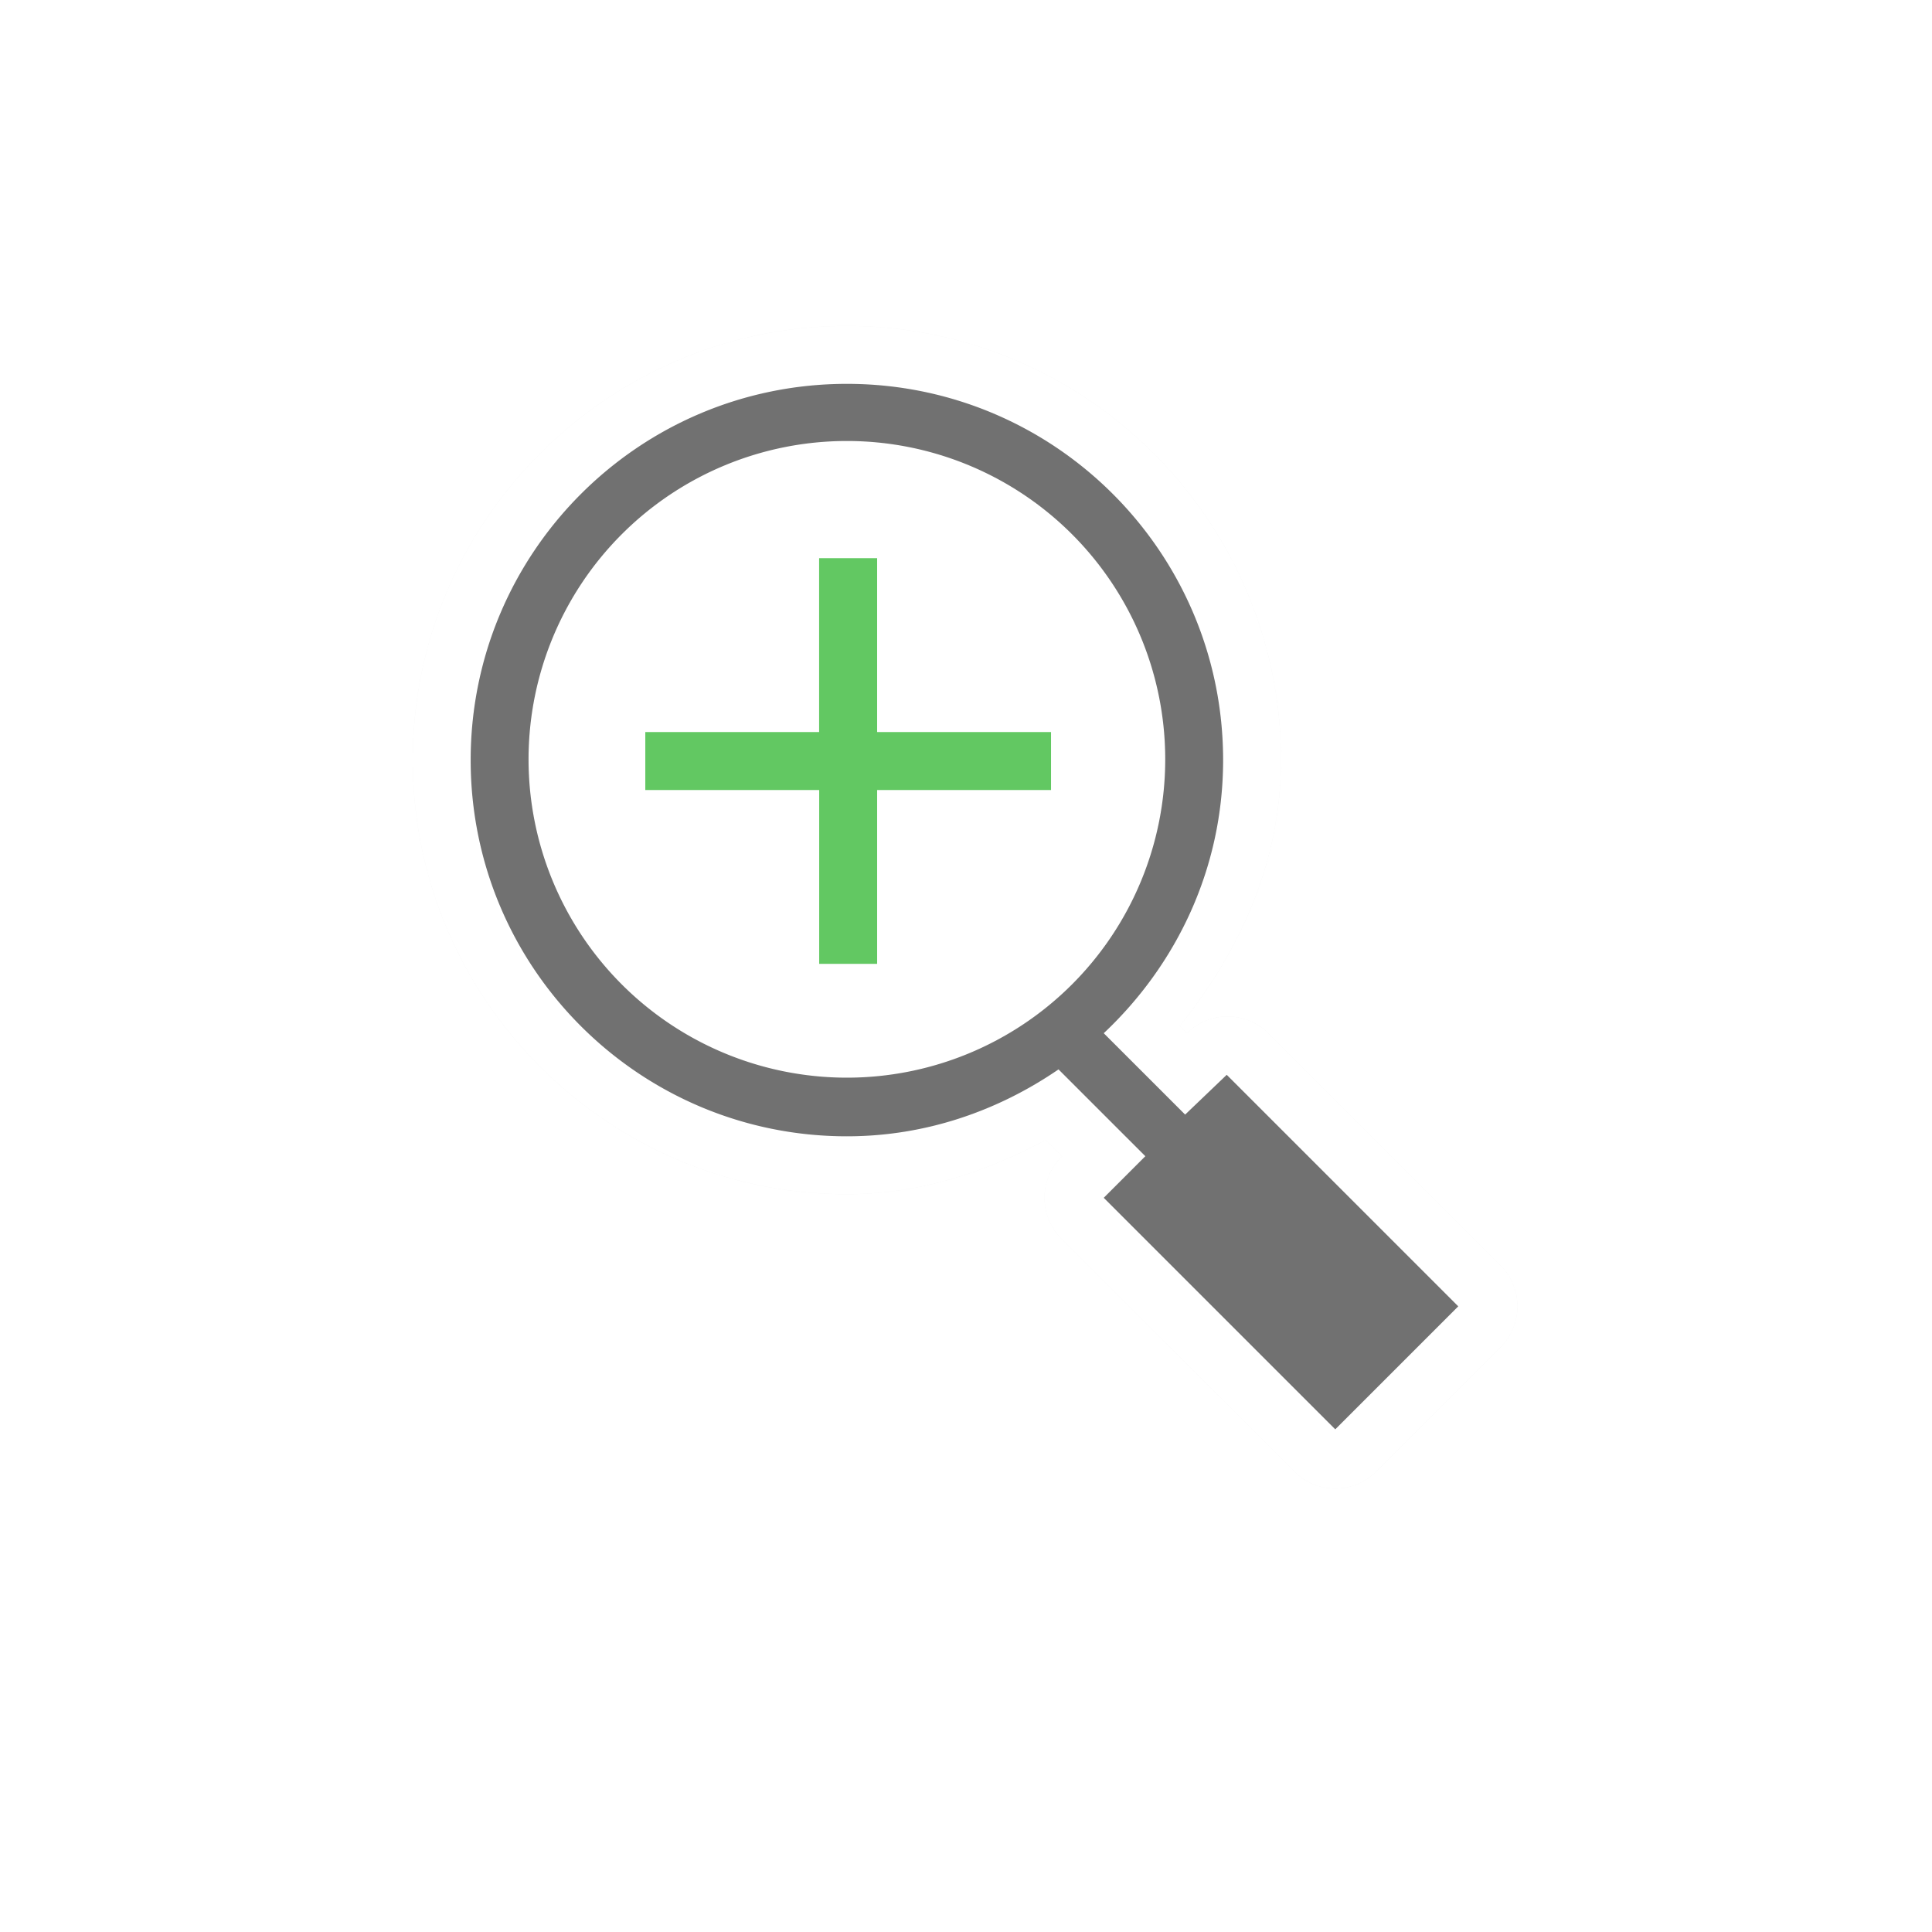 <svg xmlns="http://www.w3.org/2000/svg" xmlns:svg="http://www.w3.org/2000/svg" id="svg2" width="100" height="100" version="1.1" viewBox="0 0 75 75"><defs id="defs11"><clipPath id="clip1"><path id="path4225" d="m 17,10 14,0 0,20 -14,0 m 0,-20"/></clipPath><clipPath id="clip2"><path id="path4228" d="m 41.895,19.992 c 0,10.582 -8.02,19.16 -17.895,19.16 -9.875,0 -17.891,-8.574 -17.891,-19.16 0,-10.586 8.02,-19.16 17.891,-19.16 9.879,0 17.895,8.574 17.895,19.16 m 0,0"/></clipPath><clipPath id="clip1-2"><path id="path4225-0" d="m 17,10 14,0 0,20 -14,0 m 0,-20"/></clipPath><clipPath id="clip2-2"><path id="path4228-3" d="m 41.895,19.992 c 0,10.582 -8.02,19.16 -17.895,19.16 -9.875,0 -17.891,-8.574 -17.891,-19.16 0,-10.586 8.02,-19.16 17.891,-19.16 9.879,0 17.895,8.574 17.895,19.16 m 0,0"/></clipPath><clipPath id="clip1-29"><path id="path4225-3" d="m 17,10 14,0 0,20 -14,0 m 0,-20"/></clipPath><clipPath id="clip2-1"><path id="path4228-9" d="m 41.895,19.992 c 0,10.582 -8.02,19.16 -17.895,19.16 -9.875,0 -17.891,-8.574 -17.891,-19.16 0,-10.586 8.02,-19.16 17.891,-19.16 9.879,0 17.895,8.574 17.895,19.16 m 0,0"/></clipPath><clipPath id="clip1-2-4"><path id="path4225-0-7" d="m 17,10 14,0 0,20 -14,0 m 0,-20"/></clipPath><clipPath id="clip2-2-8"><path id="path4228-3-4" d="m 41.895,19.992 c 0,10.582 -8.02,19.16 -17.895,19.16 -9.875,0 -17.891,-8.574 -17.891,-19.16 0,-10.586 8.02,-19.16 17.891,-19.16 9.879,0 17.895,8.574 17.895,19.16 m 0,0"/></clipPath><filter style="color-interpolation-filters:sRGB" id="filter65980" width="1.835" height="1.835" x="-.418" y="-.418"><feGaussianBlur id="feGaussianBlur65982" stdDeviation="1.105"/></filter><filter style="color-interpolation-filters:sRGB" id="filter65984" width="1.86" height="1.812" x="-.43" y="-.406"><feGaussianBlur id="feGaussianBlur65986" stdDeviation="9.168"/></filter><filter style="color-interpolation-filters:sRGB" id="filter65998" width="1.857" height="1.814" x="-.429" y="-.407"><feGaussianBlur id="feGaussianBlur66000" stdDeviation="10.224"/></filter><filter style="color-interpolation-filters:sRGB" id="filter66004" width="1.86" height="1.812" x="-.43" y="-.406"><feGaussianBlur id="feGaussianBlur66006" stdDeviation="9.168"/></filter></defs><g id="g64" transform="matrix(2.48,0,0,2.48,0.605,1.022)"><path id="path66002" d="M 43.896 19.896 C 33.127 19.896 24.396 28.627 24.396 39.396 C 24.396 50.166 33.127 58.896 43.896 58.896 C 47.982 58.896 51.732 57.575 54.865 55.428 L 59.365 59.928 L 57.209 62.084 L 69.209 74.084 L 75.584 67.709 L 63.584 55.709 L 61.428 57.771 L 57.209 53.553 C 60.991 49.996 63.396 44.998 63.396 39.396 C 63.396 28.627 54.666 19.896 43.896 19.896 z M 43.896 22.857 A 16.5 16.5 0 0 1 60.396 39.357 A 16.5 16.5 0 0 1 43.896 55.857 A 16.5 16.5 0 0 1 27.396 39.357 A 16.5 16.5 0 0 1 43.896 22.857 z" transform="matrix(0.302,0,0,0.302,-0.244,-0.412)" style="display:inline;fill:#1a1a1a;fill-opacity:1;stroke:none;stroke-width:3;filter:url(#filter66004);opacity:.2"/><path id="path65996" d="M 43.896 16.896 C 31.506 16.896 21.396 27.006 21.396 39.396 C 21.396 51.787 31.506 61.896 43.896 61.896 C 47.685 61.896 51.108 60.737 54.209 59.084 L 55.053 59.928 A 3 3 0 0 0 55.053 64.24 L 67.053 76.238 A 3 3 0 0 0 71.365 76.238 L 77.738 69.865 A 3 3 0 0 0 77.738 65.553 L 65.74 53.553 A 3 3 0 0 0 61.521 53.553 L 61.146 53.178 C 64.232 49.346 66.396 44.71 66.396 39.396 C 66.396 27.006 56.287 16.896 43.896 16.896 z M 43.896 19.896 C 54.666 19.896 63.396 28.627 63.396 39.396 C 63.396 44.998 60.991 49.996 57.209 53.553 L 61.428 57.771 L 63.584 55.709 L 75.584 67.709 L 69.209 74.084 L 57.209 62.084 L 59.365 59.928 L 54.865 55.428 C 51.732 57.575 47.982 58.896 43.896 58.896 C 33.127 58.896 24.396 50.166 24.396 39.396 C 24.396 28.627 33.127 19.896 43.896 19.896 z" transform="matrix(0.302,0,0,0.302,-0.244,-0.412)" style="color:#000;font-style:normal;font-variant:normal;font-weight:400;font-stretch:normal;font-size:medium;line-height:normal;font-family:Sans;-inkscape-font-specification:Sans;text-indent:0;text-align:start;text-decoration:none;text-decoration-line:none;letter-spacing:normal;word-spacing:normal;text-transform:none;writing-mode:lr-tb;direction:ltr;baseline-shift:baseline;text-anchor:start;display:inline;overflow:visible;visibility:visible;fill:#1a1a1a;fill-opacity:1;fill-rule:nonzero;stroke:none;stroke-width:6;marker:none;enable-background:accumulate;filter:url(#filter65998);opacity:.2"/><path id="path65978" d="M 12.578,8.325 V 11.047 H 9.857 v 0.907 h 2.722 v 2.721 h 0.907 v -2.721 h 2.722 V 11.047 H 13.486 V 8.325 Z" style="display:inline;fill:#1a1a1a;fill-opacity:1;stroke:none;stroke-width:.907;filter:url(#filter65980);opacity:.2"/><path style="color:#000;font-style:normal;font-variant:normal;font-weight:400;font-stretch:normal;font-size:medium;line-height:normal;font-family:Sans;-inkscape-font-specification:Sans;text-indent:0;text-align:start;text-decoration:none;text-decoration-line:none;letter-spacing:normal;word-spacing:normal;text-transform:none;writing-mode:lr-tb;direction:ltr;baseline-shift:baseline;text-anchor:start;display:inline;overflow:visible;visibility:visible;fill:#fff;fill-opacity:1;fill-rule:nonzero;stroke:none;stroke-width:6;marker:none;enable-background:accumulate" id="path5340-3" d="M 43.896 16.896 C 31.506 16.896 21.396 27.006 21.396 39.396 C 21.396 51.787 31.506 61.896 43.896 61.896 C 47.685 61.896 51.108 60.737 54.209 59.084 L 55.053 59.928 A 3 3 0 0 0 55.053 64.24 L 67.053 76.238 A 3 3 0 0 0 71.365 76.238 L 77.738 69.865 A 3 3 0 0 0 77.738 65.553 L 65.74 53.553 A 3 3 0 0 0 61.521 53.553 L 61.146 53.178 C 64.232 49.346 66.396 44.71 66.396 39.396 C 66.396 27.006 56.287 16.896 43.896 16.896 z M 43.896 19.896 C 54.666 19.896 63.396 28.627 63.396 39.396 C 63.396 44.998 60.991 49.996 57.209 53.553 L 61.428 57.771 L 63.584 55.709 L 75.584 67.709 L 69.209 74.084 L 57.209 62.084 L 59.365 59.928 L 54.865 55.428 C 51.732 57.575 47.982 58.896 43.896 58.896 C 33.127 58.896 24.396 50.166 24.396 39.396 C 24.396 28.627 33.127 19.896 43.896 19.896 z" transform="matrix(0.302,0,0,0.302,-0.244,-0.412)"/><path style="display:inline;fill:#1a1a1a;fill-opacity:.6;stroke:none;stroke-width:3" id="path5340" d="M 43.896 19.896 C 33.127 19.896 24.396 28.627 24.396 39.396 C 24.396 50.166 33.127 58.896 43.896 58.896 C 47.982 58.896 51.732 57.575 54.865 55.428 L 59.365 59.928 L 57.209 62.084 L 69.209 74.084 L 75.584 67.709 L 63.584 55.709 L 61.428 57.771 L 57.209 53.553 C 60.991 49.996 63.396 44.998 63.396 39.396 C 63.396 28.627 54.666 19.896 43.896 19.896 z M 43.896 22.857 A 16.5 16.5 0 0 1 60.396 39.357 A 16.5 16.5 0 0 1 43.896 55.857 A 16.5 16.5 0 0 1 27.396 39.357 A 16.5 16.5 0 0 1 43.896 22.857 z" transform="matrix(0.302,0,0,0.302,-0.244,-0.412)"/><path style="display:inline;fill:#0a0;fill-opacity:.6;stroke:none;stroke-width:.907" id="rect5428" d="M 12.578,8.325 V 11.047 H 9.857 v 0.907 h 2.722 v 2.721 h 0.907 v -2.721 h 2.722 V 11.047 H 13.486 V 8.325 Z"/></g><style id="style3" type="text/css"><![CDATA[
	.st0{fill:#4B4B4B;}
]]></style><style id="style3-2" type="text/css"><![CDATA[
	.st0{fill:#4B4B4B;}
]]></style><style id="style3-6" type="text/css"><![CDATA[
	.st0{fill:#4B4B4B;}
]]></style><style id="style3-2-1" type="text/css"><![CDATA[
	.st0{fill:#4B4B4B;}
]]></style></svg>